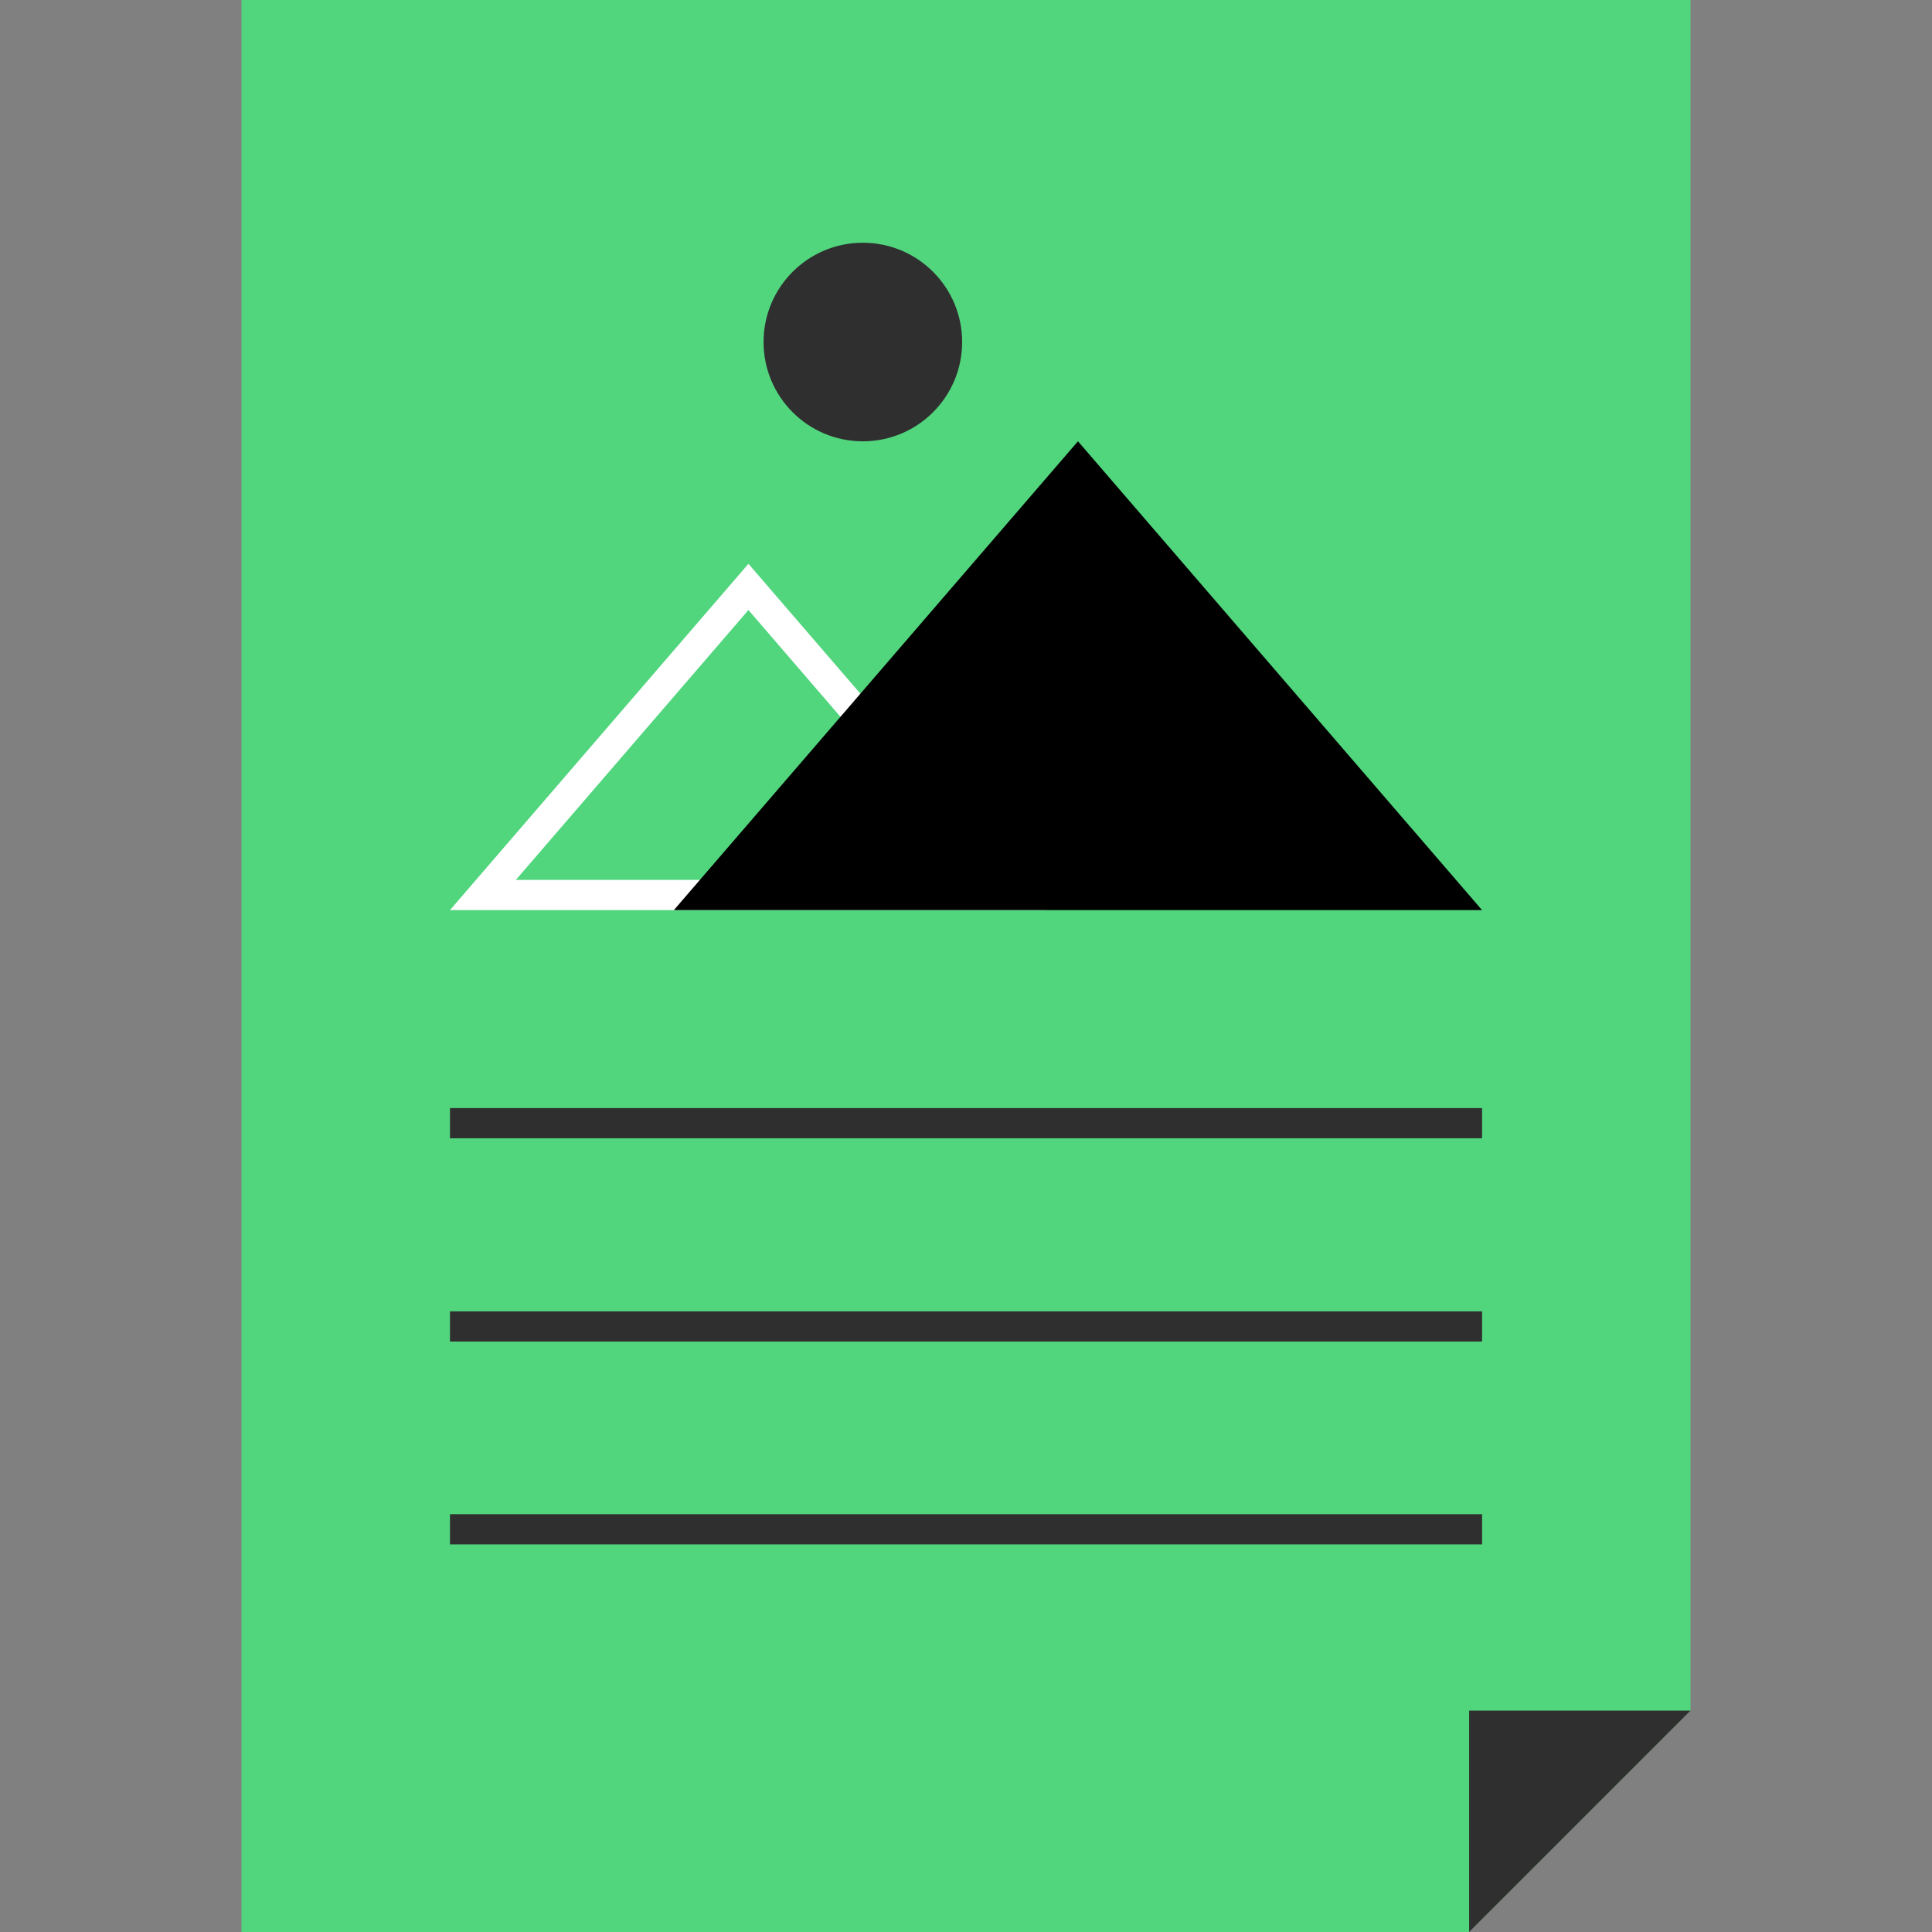 <?xml version="1.0"?>
<svg xmlns="http://www.w3.org/2000/svg" xmlns:xlink="http://www.w3.org/1999/xlink" version="1.1" id="Capa_1" x="0px" y="0px" viewBox="0 0 512 512" style="enable-background:new 0 0 512 512;" xml:space="preserve" width="512px" height="512px" class="hovered-paths"><rect x="0" y="0" width="512" height="512" fill="#808080" stroke="none"/><g><polygon points="389.336,512 64,512 64,0 448,0 448,453.336 " data-original="#000000" class="" style="fill:#51D57D" data-old_color="#000000"/><g>
	<polygon style="fill:#2F2F2F" points="389.336,512 389.336,453.336 448,453.336  " data-original="#999999" class="active-path" data-old_color="#999999"/>
	<rect x="119.248" y="293.656" style="fill:#2F2F2F" width="273.52" height="8" data-original="#999999" class="active-path" data-old_color="#999999"/>
	<rect x="119.248" y="347.52" style="fill:#2F2F2F" width="273.52" height="8" data-original="#999999" class="active-path" data-old_color="#999999"/>
	<rect x="119.248" y="401.28" style="fill:#2F2F2F" width="273.52" height="8" data-original="#999999" class="active-path" data-old_color="#999999"/>
</g><path style="fill:#FFFFFF" d="M198.344,161.664l61.64,71.52h-123.28L198.344,161.664 M198.344,149.408l-79.096,91.776H277.44  L198.344,149.408L198.344,149.408z" data-original="#CCCCCC" class="" data-old_color="#CCCCCC"/><polygon style="fill:#000000" points="178.584,241.184 285.672,116.944 392.752,241.184 " data-original="#FF0000" class="" data-old_color="#FF0000"/><circle style="fill:#2F2F2F" cx="228.664" cy="90.64" r="26.312" data-original="#999999" class="active-path" data-old_color="#999999"/></g> </svg>
